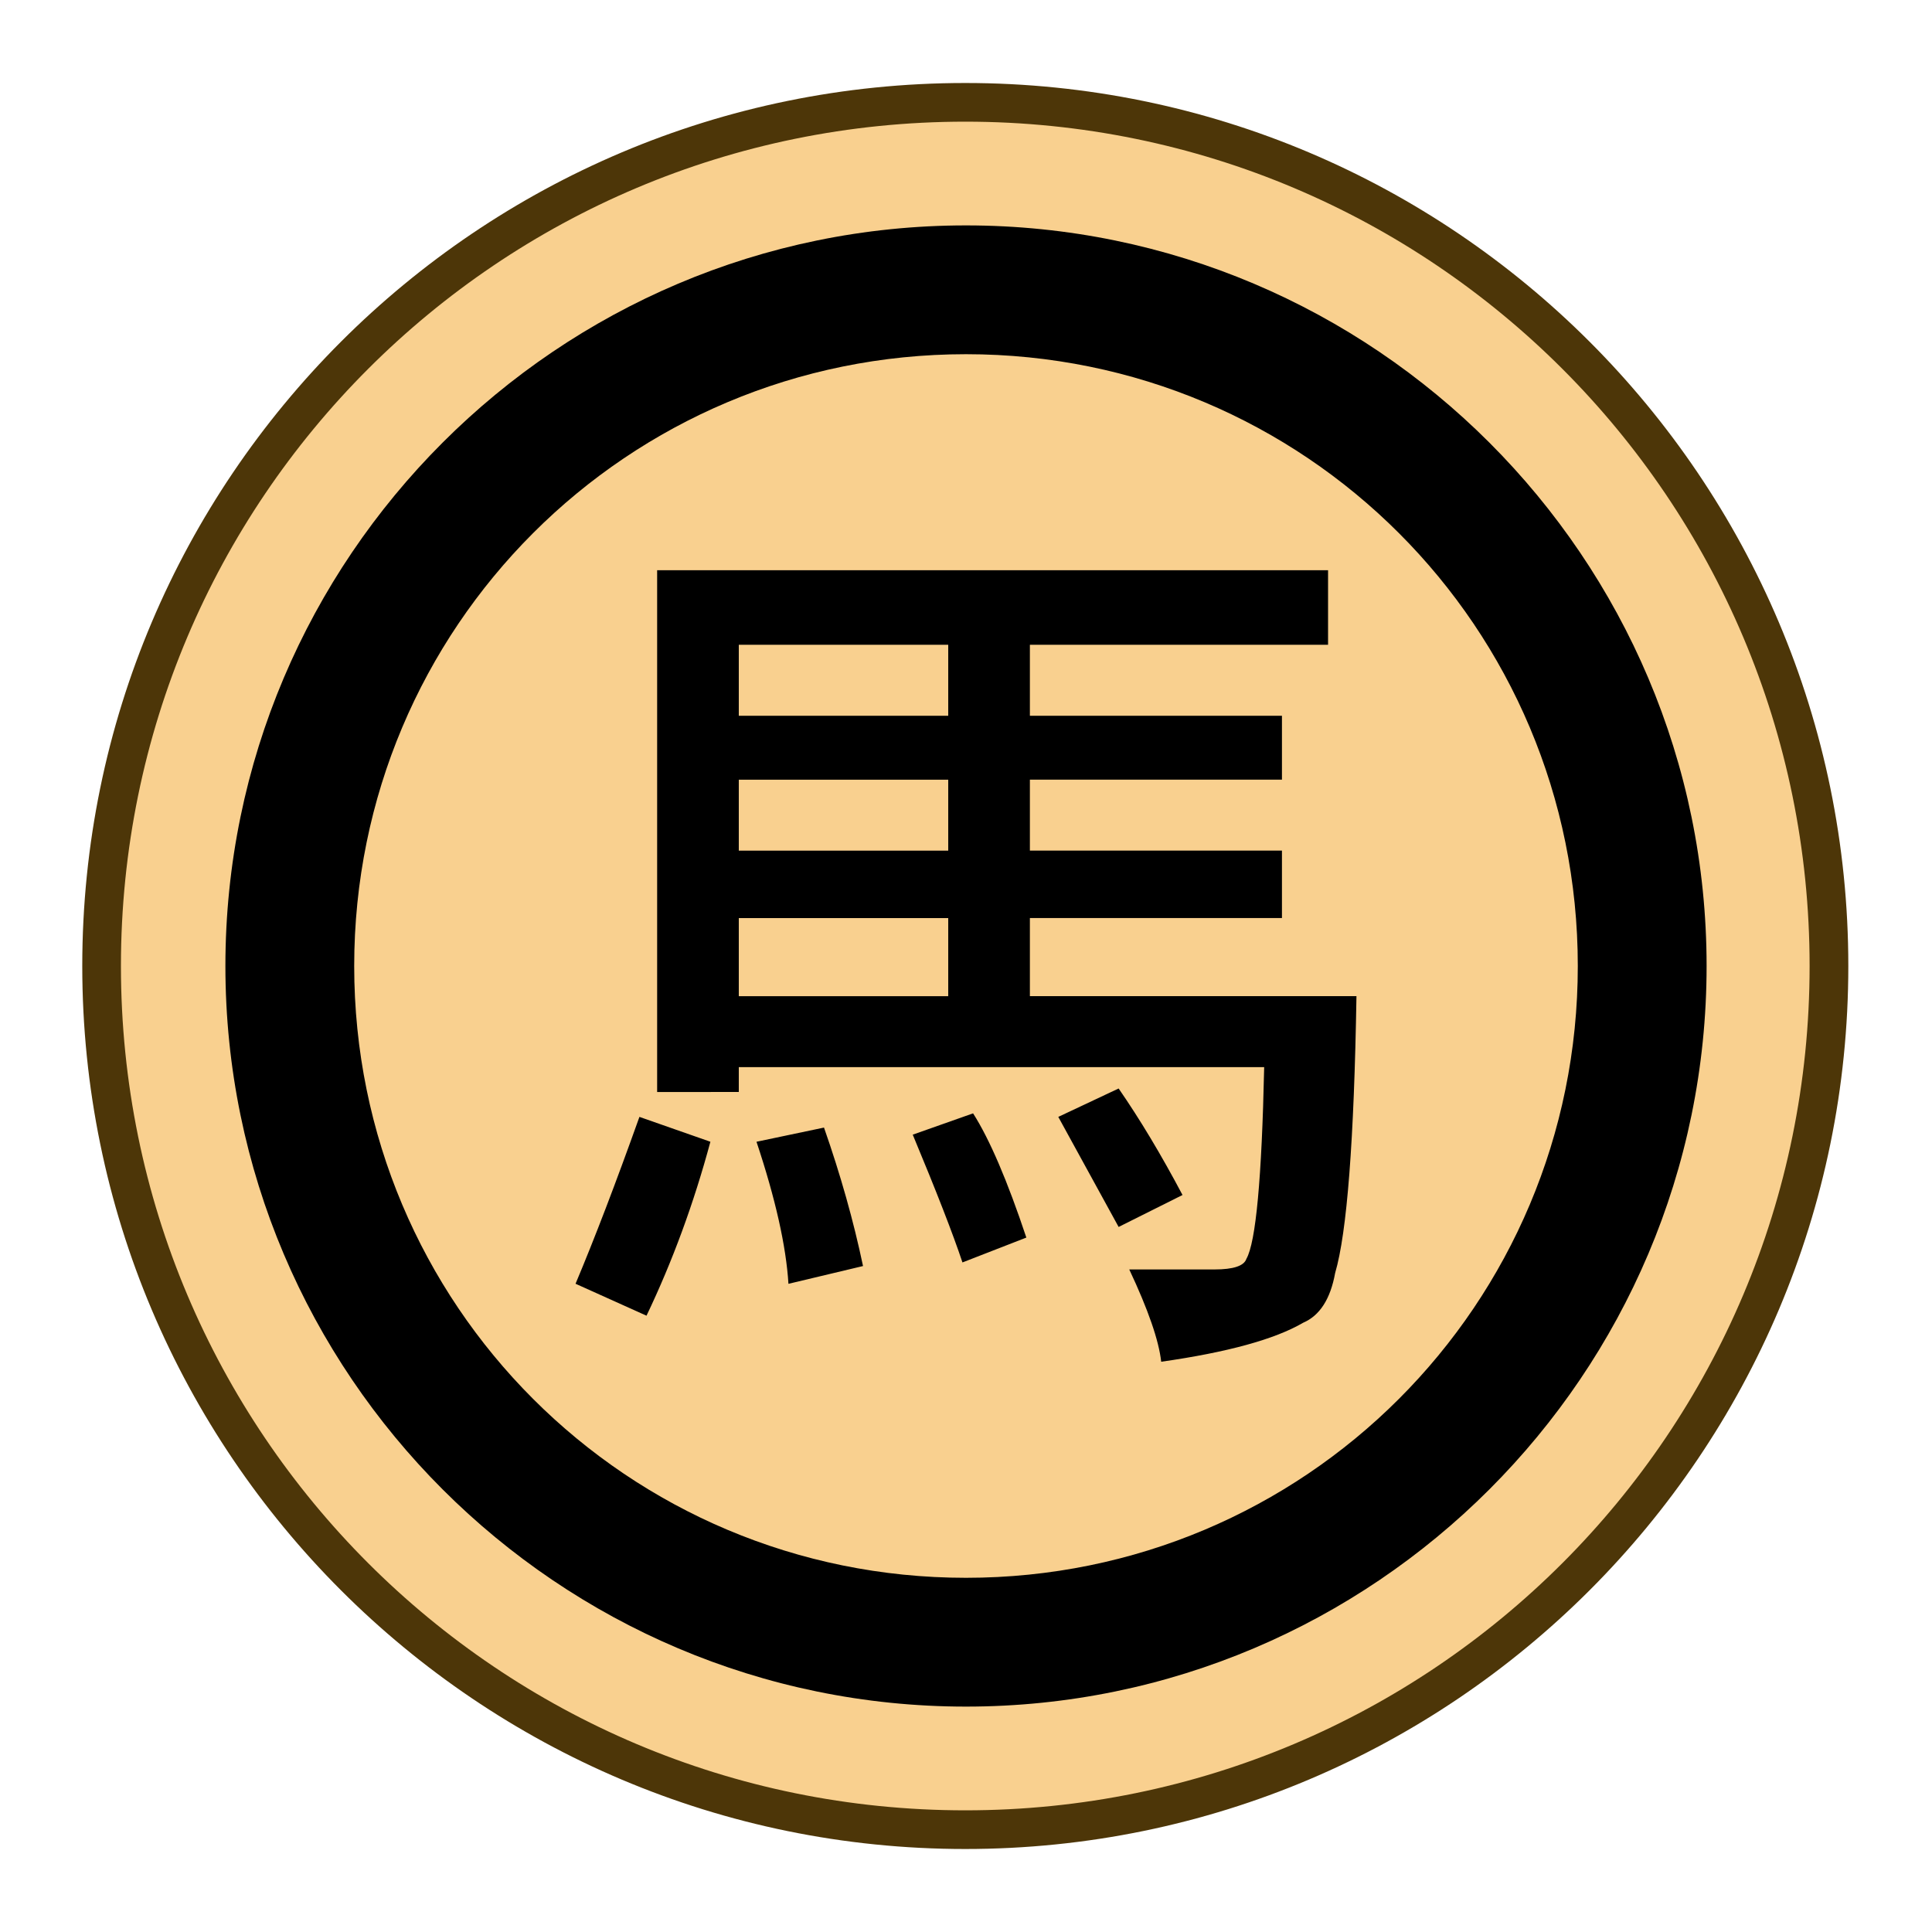 <svg height="30mm" viewBox="0 0 30 30" width="30mm" xmlns="http://www.w3.org/2000/svg" xmlns:xlink="http://www.w3.org/1999/xlink"><clipPath id="a"><path d="m0 2834.646h2834.646v-2834.646h-2834.646z" transform="translate(-91.986 -311.812)"/></clipPath><g transform="translate(-240)"><g clip-path="url(#a)" stroke-miterlimit="10" transform="matrix(.38 0 0 -.38 268.4 15)"><path d="m0 0c0-19.491-15.801-35.292-35.293-35.292-19.491 0-35.292 15.801-35.292 35.292s15.801 35.292 35.292 35.292c19.492 0 35.293-15.801 35.293-35.292" fill="#f9d08f"/><path d="m-35.293-36.082c-19.918 0-36.082 16.164-36.082 36.082s16.164 36.082 36.082 36.082c19.919 0 36.084-16.164 36.084-36.082 0-19.918-16.165-36.082-36.084-36.082zm0 1.58c19.065 0 34.502 15.438 34.502 34.502s-15.437 34.502-34.502 34.502c-19.064 0-34.502-15.438-34.502-34.502s15.438-34.502 34.502-34.502z" fill="#4d3608"/></g><path d="m251.748 17.729 1.047-.22q.386 1.102.606 2.15l-1.158.276q-.055-.882-.496-2.205zm-1.819-.386 1.102.386q-.386 1.433-.992 2.701l-1.102-.496q.441-1.047.992-2.591zm4.244.276.937-.331q.386.606.827 1.929l-.992.386q-.22-.661-.772-1.984zm3.197 1.433-.937-1.709.937-.441q.496.717.992 1.654zm-2.646-3.583v-1.213h-3.252v1.213zm0-2.26v-1.102h-3.252v1.102zm0-2.095v-1.102h-3.252v1.102zm-4.52 5.843v-8.103h10.418v1.158h-4.63v1.102h3.914v.992h-3.914v1.102h3.914v1.047h-3.914v1.213h5.071q-.055 3.362-.331 4.299-.11.606-.496.772-.661.386-2.205.606-.055-.496-.496-1.433h1.323q.441 0 .496-.165.22-.386.276-2.977h-8.158v.386z" stroke-width=".353"/><path d="m255 3.5c-6.339 0-11.5 5.161-11.5 11.5 0 6.339 5.161 11.5 11.5 11.5s11.5-5.161 11.5-11.5c0-6.339-5.161-11.5-11.5-11.5zm0 2c5.259 0 9.5 4.241 9.5 9.5 0 5.259-4.241 9.5-9.5 9.5s-9.5-4.241-9.5-9.5c0-5.259 4.241-9.5 9.5-9.5z" stroke-miterlimit="10"/></g></svg>